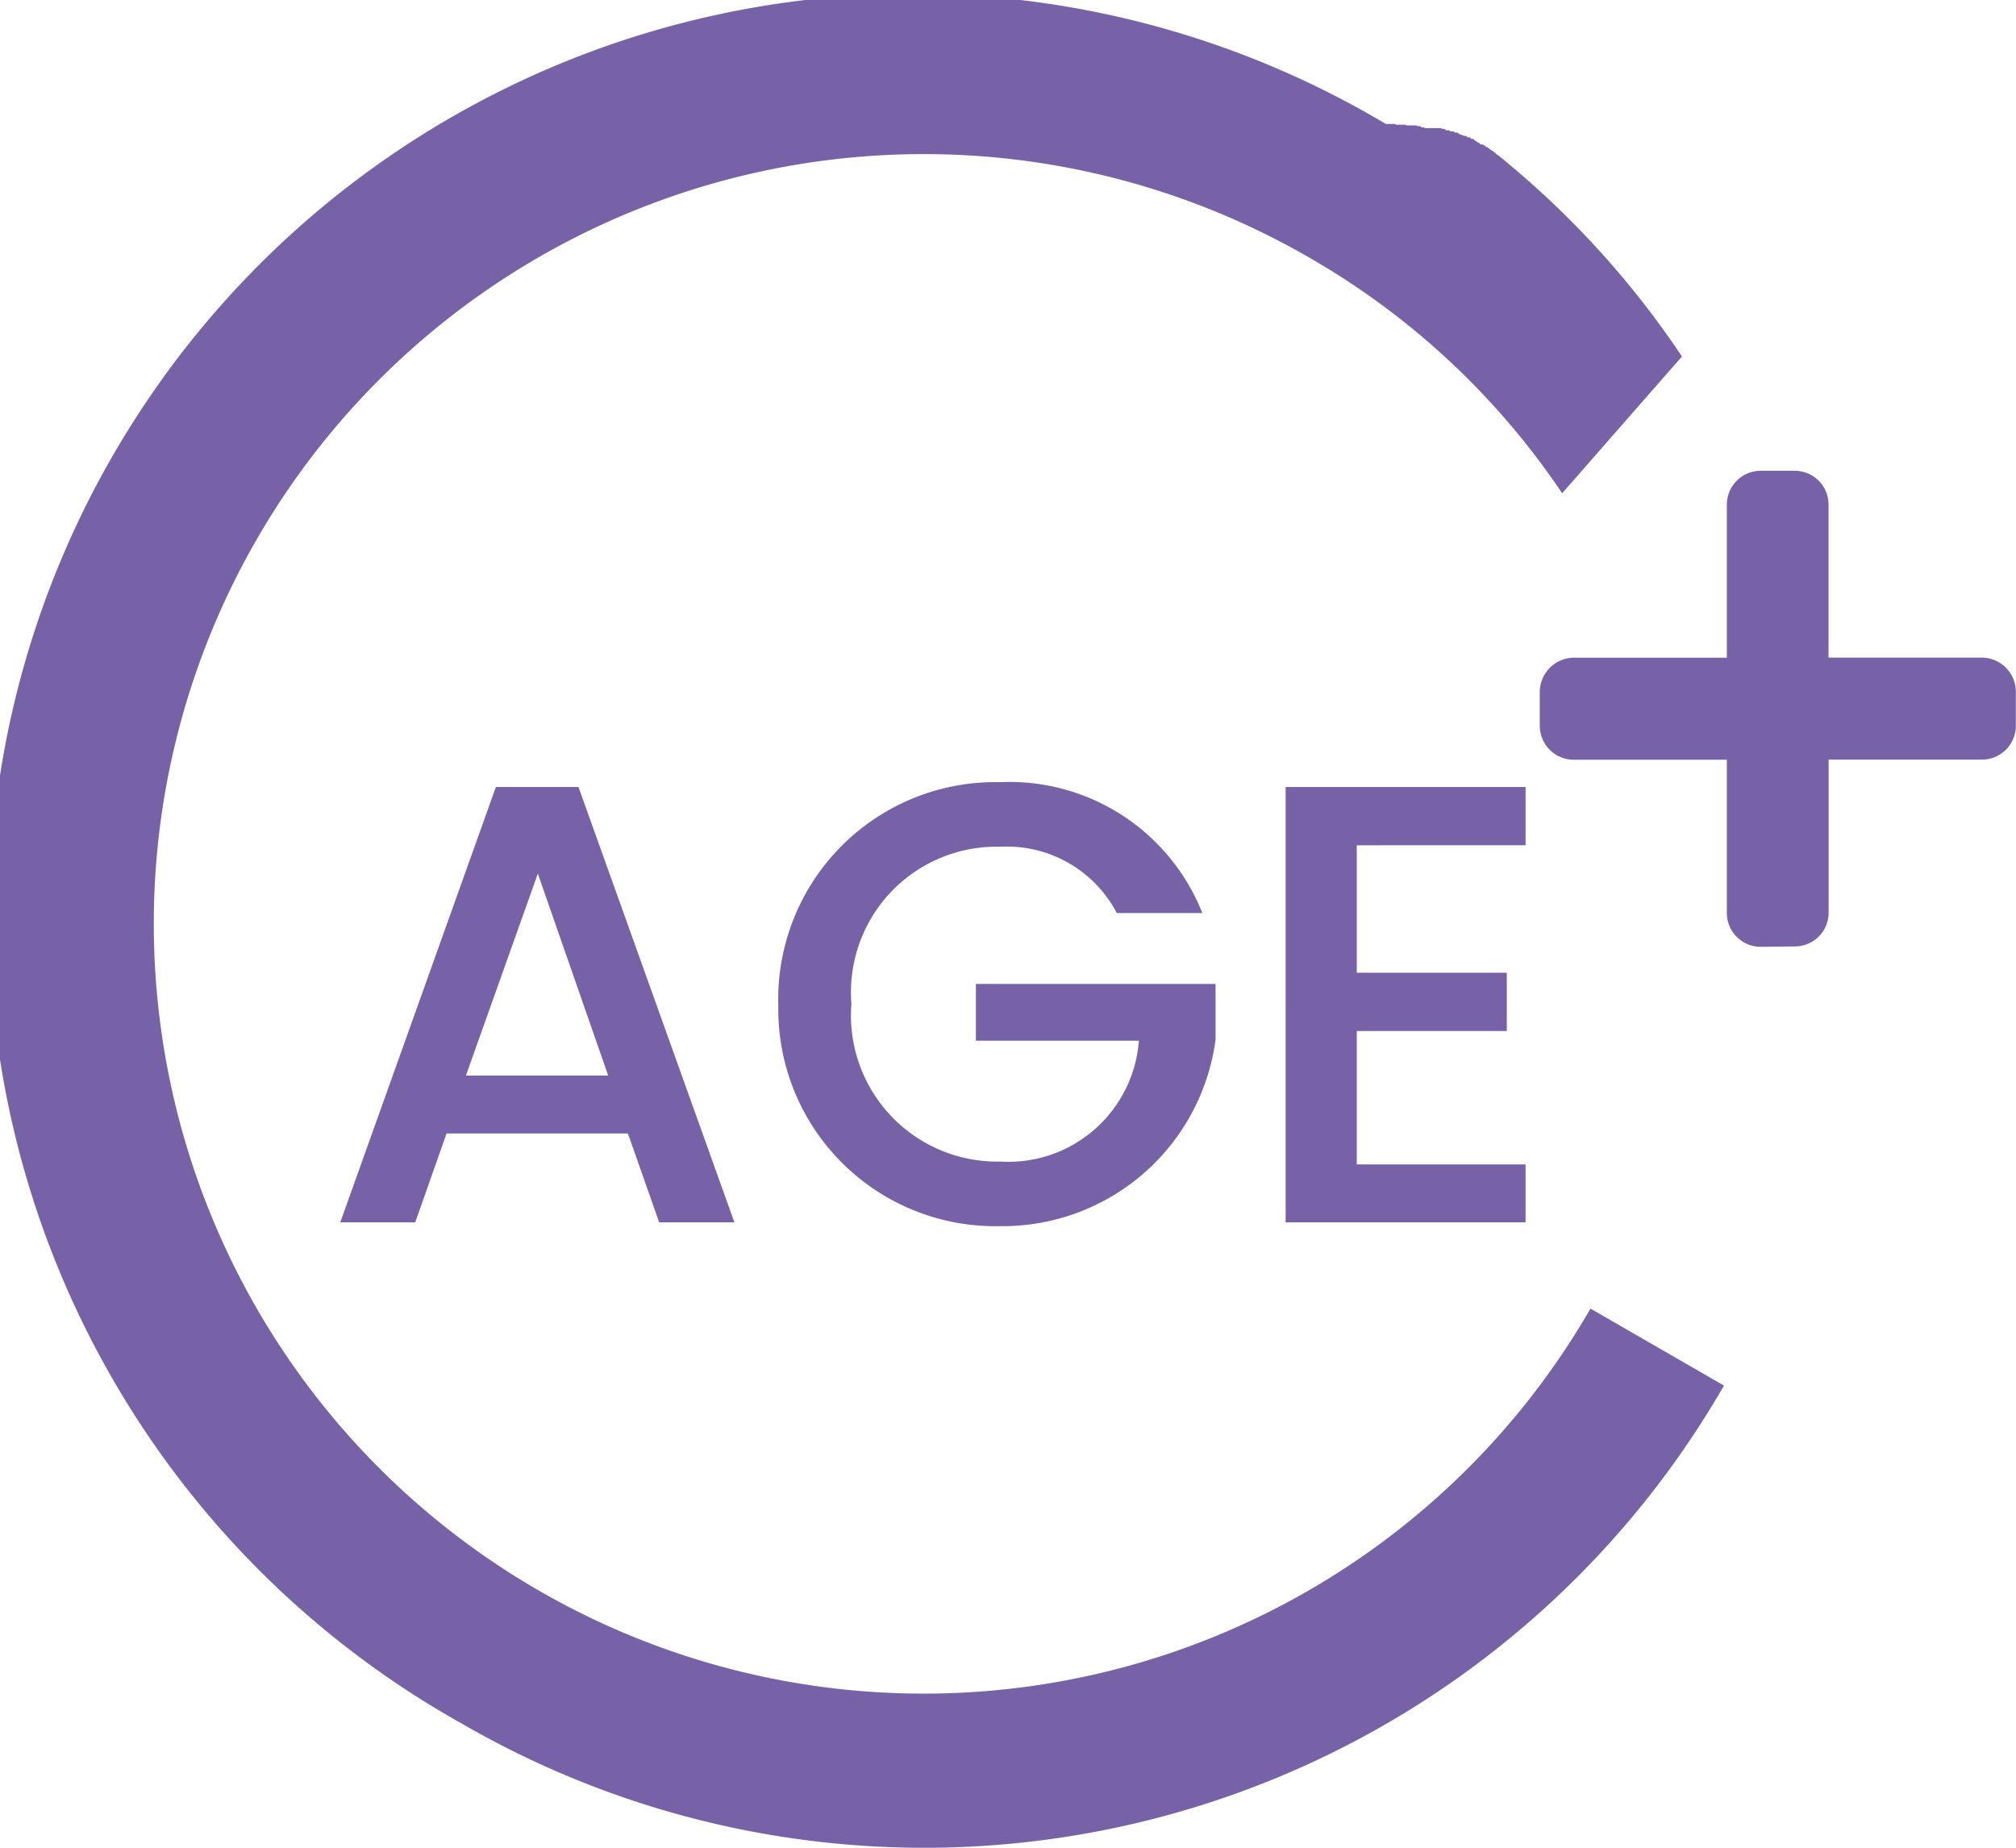 <svg xmlns="http://www.w3.org/2000/svg" width="26.186" height="24.004" viewBox="0 0 26.186 24.004">
  <path id="Union_49" data-name="Union 49" d="M6,22.392A12,12,0,1,1,18,1.61s0,0,.01,0v0h0l0,0h.006l0,0h.01v0c.006,0,.006,0,.006,0h0s.006,0,.006,0h0a.014.014,0,0,0,.01,0s0,0,.01,0v0h.01v0s0,0,0,0H18.1s0,0,0,0h.006s0,0,0,0h0l.006,0h0s.006,0,.006,0h0s.006,0,.01.01a.014.014,0,0,1,.01,0s.006,0,.006,0h0l0,0h.006l0,0s.006,0,.006,0h0a.005.005,0,0,0,.006,0s0,0,0,0,.01,0,.01,0h0l.006,0h0s.006,0,.006,0h0s.006,0,.006,0,0,0,0,0h.006l0,0h.006s0,0,0,0,0,0,0,0,.006,0,.01,0,.006,0,.01,0a.005.005,0,0,0,.006,0h0s0,0,.006,0l0,0c.006,0,.006,0,.01,0s0,0,0,0h.006s0,0,0,0h.006a.029.029,0,0,0,.01.009s0,0,.01,0,0,0,0,0h0l.006,0s0,0,0,0h.006l0,0h.006l0,0s.006,0,.006,0h0l.006,0h0l0,0c.006,0,.006,0,.006,0s0,0,0,0h.006l0,0h.006l0,0c.006,0,.006,0,.01,0s.006,0,.01,0v0s0,0,.01,0a.014.014,0,0,0,.01,0,.014.014,0,0,0,.01,0l0,0,.006,0s0,0,0,0h0s.006,0,.006,0h0l.006,0a.014.014,0,0,0,.01,0h0s.006,0,.006.01h0l.006,0h0s0,0,0,0h.006s0,0,0,0v0h.006l0,0c.006,0,.006,0,.01,0a.022.022,0,0,0,.01,0,.084.084,0,0,0,.02.015s0,0,0,0h.006s0,0,0,0h.006s0,0,0,0,.006,0,.01,0v0s0,0,.01,0a.024.024,0,0,0,.02.01v0s0,0,.01,0,0,0,0,0H18.7s0,0,0,0h0s.006,0,.006,0v0s.01,0,.01,0,.014.01.02.01,0,0,0,0l.006,0s0,0,0,0h0a.005.005,0,0,1,.006,0h0s.006,0,.006,0h0s.006,0,.006,0l0,0c.006,0,.01.009.014.009l.01.01c.006,0,.006,0,.01,0s.006,0,.01,0,.006,0,.01,0v0h.006l0,0,0,0a.1.1,0,0,1,.02.014c.006,0,.006,0,.01,0s.006,0,.01,0,.006,0,.01,0v0s0,0,0,0h.006l0,0c.006,0,.016.01.02.014s.006,0,.01,0,.006,0,.01,0v0h0l.006,0s0,0,0,0h.006l0,0a.082.082,0,0,0,.029.019s0,0,.01.01,0,0,0,0h.006l0,0a.017.017,0,0,0,.01,0v0l.029.015v0s0,0,0,0h.006l0,0a.017.017,0,0,0,.01,0v0c.006,0,.006,0,.01,0a.043.043,0,0,1,.023.02h.006l0,0a.02.02,0,0,0,.01,0v0s0,0,.01,0l0,0h.006a.083.083,0,0,0,.023.02c.006,0,.006,0,.01,0v0a.02.02,0,0,1,.01,0l0,0h.006s0,0,0,.01a.067.067,0,0,1,.033.024h.006s0,0,0,0,.01,0,.01.009.006,0,.01,0a.253.253,0,0,0,.033.029c.006,0,.006,0,.01,0a.022.022,0,0,0,.01,0v0s.006,0,.006,0l.037.024s.006,0,.006.01,0,0,.01,0,0,0,.008,0a.186.186,0,0,0,.035.029l0,0h0s.006,0,.006.01a.022.022,0,0,1,.01,0c.014.009.029.023.043.033a.014.014,0,0,0,.01,0s0,0,0,.01l.053.038s.006,0,.01.01a.421.421,0,0,1,.059.048,11.724,11.724,0,0,1,2.3,2.542L20.291,6.408A9.88,9.88,0,0,0,17,3.343,10,10,0,1,0,20.659,17l1.734,1A11.988,11.988,0,0,1,6,22.392Zm4.109-9.348a2.821,2.821,0,0,1,2.883-2.883,2.694,2.694,0,0,1,2.625,1.7H14.506A1.612,1.612,0,0,0,12.993,11a1.891,1.891,0,0,0-1.934,2.04,1.9,1.9,0,0,0,1.934,2.05,1.7,1.7,0,0,0,1.8-1.57H12.676v-.738h3.113v.724a2.791,2.791,0,0,1-2.8,2.423A2.819,2.819,0,0,1,10.11,13.044Zm6.59,2.835V10.224h3.117v.757H17.623v1.656h1.949v.757H17.623v1.733h2.193v.752Zm-8.137,0-.406-1.154H5.8l-.406,1.154H4.42l2.021-5.655H7.514l2.025,5.655Zm-2.51-1.906H7.9l-.914-2.624ZM22.871,12.3a.44.44,0,0,1-.441-.44V9.87H20.444A.443.443,0,0,1,20,9.429v-.44a.448.448,0,0,1,.445-.445H22.43V6.556a.44.44,0,0,1,.441-.44h.441a.438.438,0,0,1,.439.44V8.543h1.992a.444.444,0,0,1,.441.445v.44a.44.44,0,0,1-.441.44H23.752v1.987a.438.438,0,0,1-.439.44Z" fill="#7761a7"/>
</svg>
